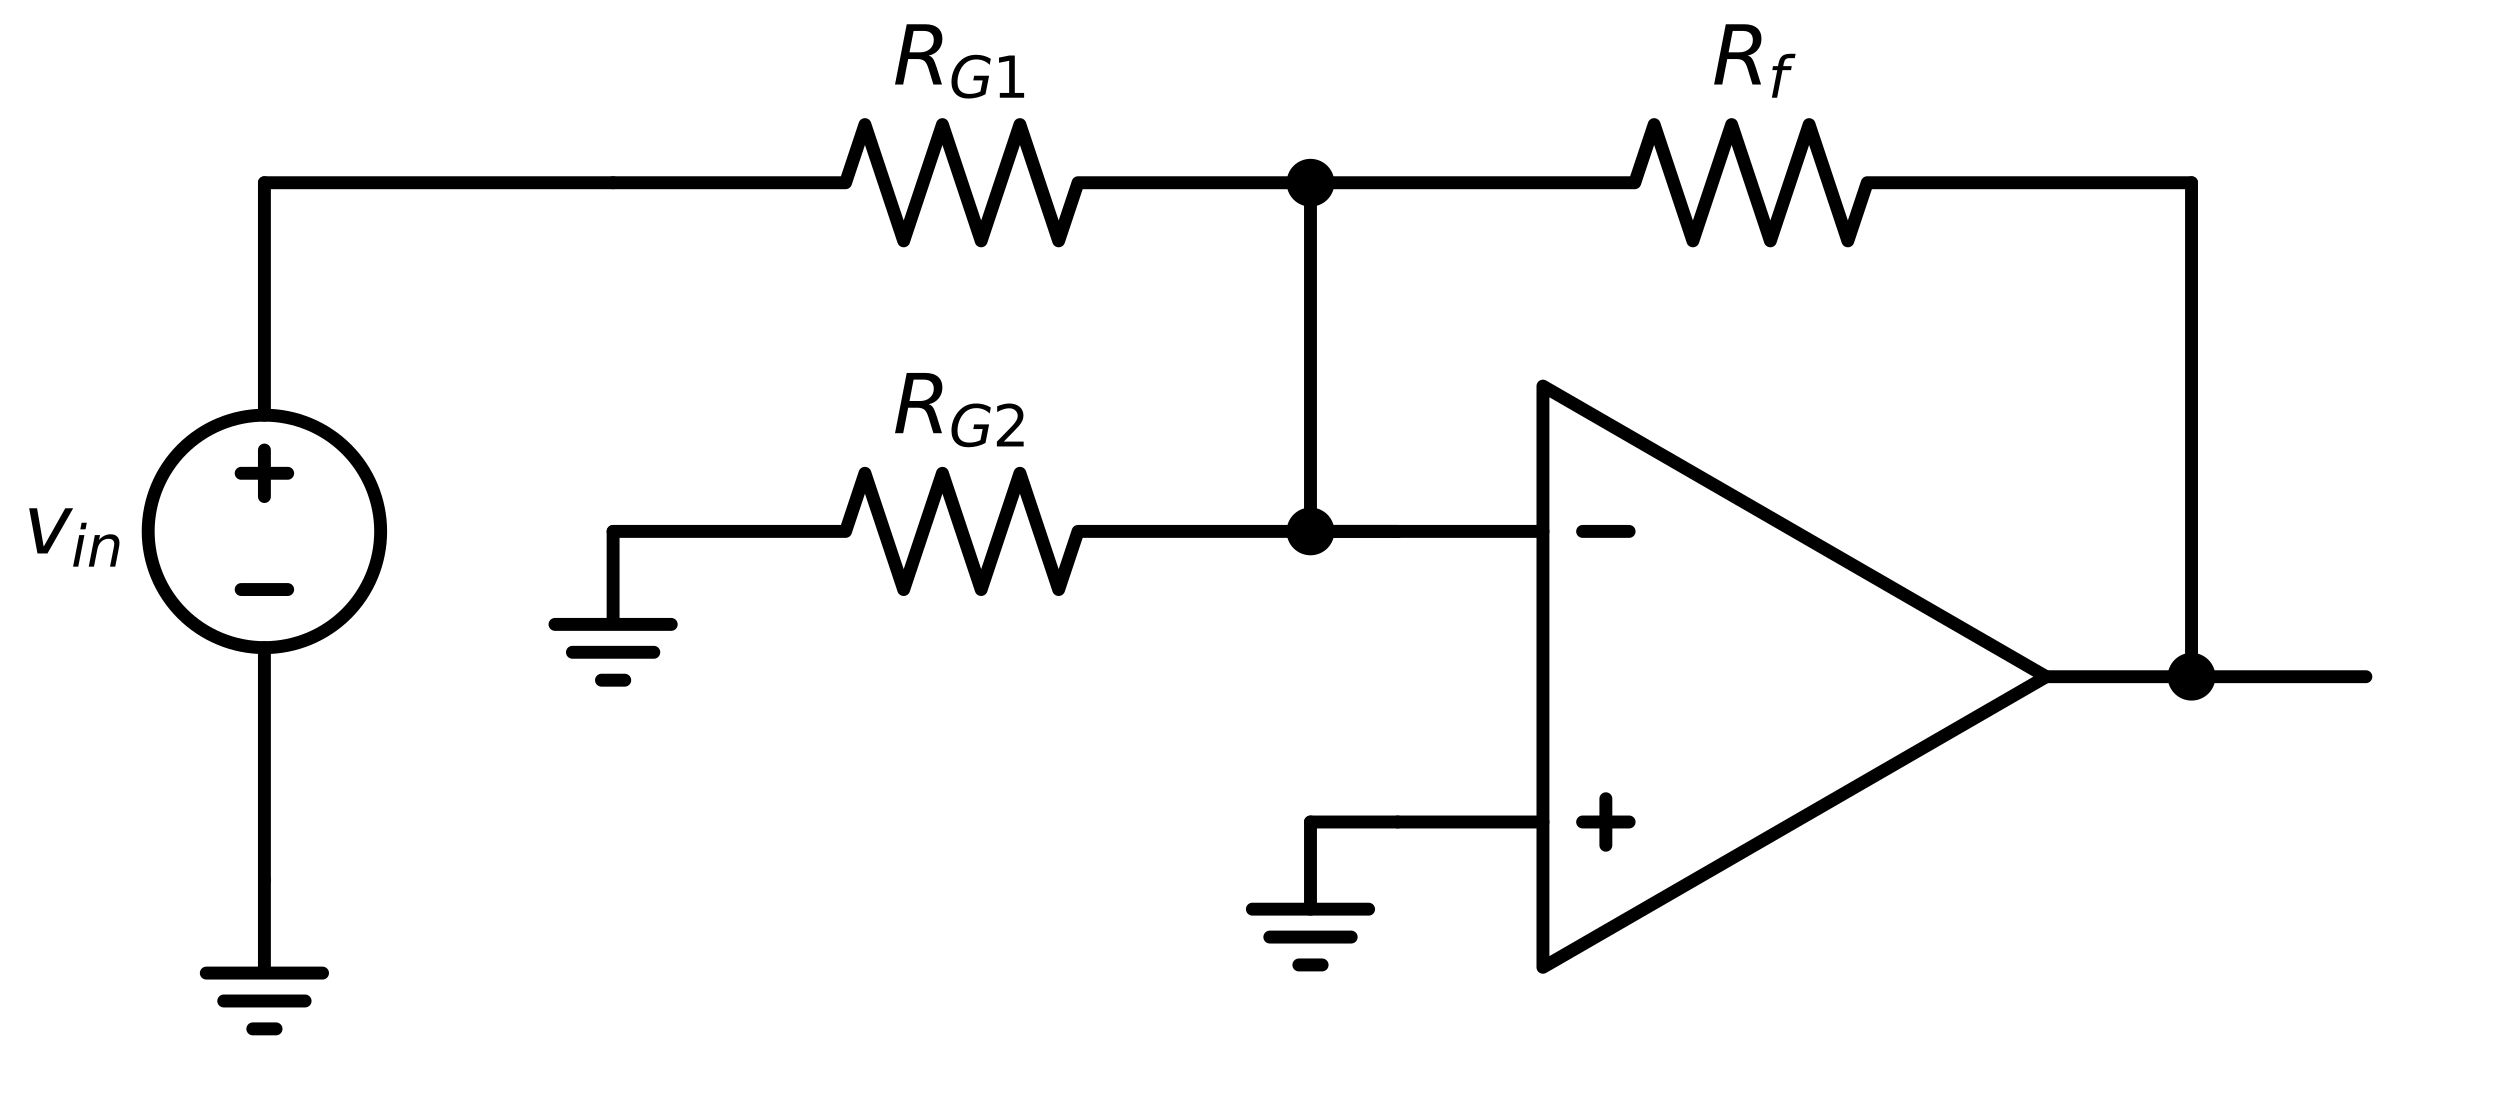 <?xml version="1.0" encoding="utf-8" standalone="no"?>
<!DOCTYPE svg PUBLIC "-//W3C//DTD SVG 1.1//EN"
  "http://www.w3.org/Graphics/SVG/1.1/DTD/svg11.dtd">
<svg xmlns:xlink="http://www.w3.org/1999/xlink" width="387.164pt" height="169.94pt" viewBox="0 0 387.164 169.94" xmlns="http://www.w3.org/2000/svg" version="1.1">
 <defs>
  <style type="text/css">*{stroke-linejoin: round; stroke-linecap: butt}</style>
 </defs>
 <g id="figure_1">
  <g id="patch_1">
   <path d="M 0 169.94 
L 387.164 169.94 
L 387.164 0 
L 0 0 
L 0 169.94 
z
" style="fill: none"/>
  </g>
  <g id="axes_1">
   <g id="patch_2">
    <path d="M 40.95 100.298 
C 45.724 100.298 50.302 98.401 53.678 95.026 
C 57.053 91.65 58.95 87.071 58.95 82.298 
C 58.95 77.524 57.053 72.945 53.678 69.57 
C 50.302 66.194 45.724 64.298 40.95 64.298 
C 36.176 64.298 31.598 66.194 28.222 69.57 
C 24.847 72.945 22.95 77.524 22.95 82.298 
C 22.95 87.071 24.847 91.65 28.222 95.026 
C 31.598 98.401 36.176 100.298 40.95 100.298 
L 40.95 100.298 
z
" clip-path="url(#p2c6e49afdc)" style="fill: none; stroke: #000000; stroke-width: 2; stroke-linejoin: miter"/>
   </g>
   <g id="line2d_1">
    <path d="M 238.95 104.798 
L 238.95 59.798 
L 316.892 104.798 
L 238.95 149.798 
L 238.95 104.798 
M 316.892 104.798 
" clip-path="url(#p2c6e49afdc)" style="fill: none; stroke: #000000; stroke-width: 2; stroke-linecap: round"/>
   </g>
   <g id="line2d_2">
    <path d="M 245.093 82.298 
L 252.293 82.298 
" clip-path="url(#p2c6e49afdc)" style="fill: none; stroke: #000000; stroke-width: 2; stroke-linecap: round"/>
   </g>
   <g id="line2d_3">
    <path d="M 245.093 127.298 
L 252.293 127.298 
" clip-path="url(#p2c6e49afdc)" style="fill: none; stroke: #000000; stroke-width: 2; stroke-linecap: round"/>
   </g>
   <g id="line2d_4">
    <path d="M 248.693 130.898 
L 248.693 123.698 
" clip-path="url(#p2c6e49afdc)" style="fill: none; stroke: #000000; stroke-width: 2; stroke-linecap: round"/>
   </g>
   <g id="line2d_5">
    <path d="M 216.45 82.298 
L 238.95 82.298 
" clip-path="url(#p2c6e49afdc)" style="fill: none; stroke: #000000; stroke-width: 2; stroke-linecap: round"/>
   </g>
   <g id="line2d_6">
    <path d="M 216.45 127.298 
L 238.95 127.298 
" clip-path="url(#p2c6e49afdc)" style="fill: none; stroke: #000000; stroke-width: 2; stroke-linecap: round"/>
   </g>
   <g id="line2d_7">
    <path d="M 316.892 104.798 
L 339.392 104.798 
" clip-path="url(#p2c6e49afdc)" style="fill: none; stroke: #000000; stroke-width: 2; stroke-linecap: round"/>
   </g>
   <g id="line2d_8">
    <path d="M 339.392 104.798 
L 352.892 104.798 
L 366.392 104.798 
" clip-path="url(#p2c6e49afdc)" style="fill: none; stroke: #000000; stroke-width: 2; stroke-linecap: round"/>
   </g>
   <g id="line2d_9">
    <path d="M 216.45 82.298 
L 209.7 82.298 
L 202.95 82.298 
" clip-path="url(#p2c6e49afdc)" style="fill: none; stroke: #000000; stroke-width: 2; stroke-linecap: round"/>
   </g>
   <g id="line2d_10">
    <path d="M 202.95 82.298 
L 202.95 55.298 
L 202.95 28.298 
" clip-path="url(#p2c6e49afdc)" style="fill: none; stroke: #000000; stroke-width: 2; stroke-linecap: round"/>
   </g>
   <g id="line2d_11">
    <path d="M 202.95 28.298 
L 166.95 28.298 
L 163.95 37.298 
L 157.95 19.298 
L 151.95 37.298 
L 145.95 19.298 
L 139.95 37.298 
L 133.95 19.298 
L 130.95 28.298 
L 94.95 28.298 
" clip-path="url(#p2c6e49afdc)" style="fill: none; stroke: #000000; stroke-width: 2; stroke-linecap: round"/>
   </g>
   <g id="line2d_12">
    <path d="M 94.95 28.298 
L 67.95 28.298 
L 40.95 28.298 
" clip-path="url(#p2c6e49afdc)" style="fill: none; stroke: #000000; stroke-width: 2; stroke-linecap: round"/>
   </g>
   <g id="line2d_13">
    <path d="M 40.95 28.298 
L 40.95 64.298 
L 40.95 64.298 
M 40.95 100.298 
L 40.95 100.298 
L 40.95 136.298 
" clip-path="url(#p2c6e49afdc)" style="fill: none; stroke: #000000; stroke-width: 2; stroke-linecap: round"/>
   </g>
   <g id="line2d_14">
    <path d="M 44.55 91.298 
L 37.35 91.298 
" clip-path="url(#p2c6e49afdc)" style="fill: none; stroke: #000000; stroke-width: 2; stroke-linecap: round"/>
   </g>
   <g id="line2d_15">
    <path d="M 40.95 69.698 
L 40.95 76.898 
" clip-path="url(#p2c6e49afdc)" style="fill: none; stroke: #000000; stroke-width: 2; stroke-linecap: round"/>
   </g>
   <g id="line2d_16">
    <path d="M 44.55 73.298 
L 37.35 73.298 
" clip-path="url(#p2c6e49afdc)" style="fill: none; stroke: #000000; stroke-width: 2; stroke-linecap: round"/>
   </g>
   <g id="line2d_17">
    <path d="M 40.95 136.298 
L 40.95 150.698 
L 31.95 150.698 
L 49.95 150.698 
M 34.65 155.018 
L 47.25 155.018 
M 39.15 159.338 
L 42.75 159.338 
" clip-path="url(#p2c6e49afdc)" style="fill: none; stroke: #000000; stroke-width: 2; stroke-linecap: round"/>
   </g>
   <g id="line2d_18">
    <path d="M 202.95 28.298 
L 253.171 28.298 
L 256.171 19.298 
L 262.171 37.298 
L 268.171 19.298 
L 274.171 37.298 
L 280.171 19.298 
L 286.171 37.298 
L 289.171 28.298 
L 339.392 28.298 
" clip-path="url(#p2c6e49afdc)" style="fill: none; stroke: #000000; stroke-width: 2; stroke-linecap: round"/>
   </g>
   <g id="line2d_19">
    <path d="M 339.392 28.298 
L 339.392 66.548 
L 339.392 104.798 
" clip-path="url(#p2c6e49afdc)" style="fill: none; stroke: #000000; stroke-width: 2; stroke-linecap: round"/>
   </g>
   <g id="line2d_20">
    <path d="M 216.45 82.298 
L 209.7 82.298 
L 202.95 82.298 
" clip-path="url(#p2c6e49afdc)" style="fill: none; stroke: #000000; stroke-width: 2; stroke-linecap: round"/>
   </g>
   <g id="line2d_21">
    <path d="M 202.95 82.298 
L 166.95 82.298 
L 163.95 91.298 
L 157.95 73.298 
L 151.95 91.298 
L 145.95 73.298 
L 139.95 91.298 
L 133.95 73.298 
L 130.95 82.298 
L 94.95 82.298 
" clip-path="url(#p2c6e49afdc)" style="fill: none; stroke: #000000; stroke-width: 2; stroke-linecap: round"/>
   </g>
   <g id="line2d_22">
    <path d="M 94.95 82.298 
L 94.95 96.698 
L 85.95 96.698 
L 103.95 96.698 
M 88.65 101.018 
L 101.25 101.018 
M 93.15 105.338 
L 96.75 105.338 
" clip-path="url(#p2c6e49afdc)" style="fill: none; stroke: #000000; stroke-width: 2; stroke-linecap: round"/>
   </g>
   <g id="line2d_23">
    <path d="M 216.45 127.298 
L 209.7 127.298 
L 202.95 127.298 
" clip-path="url(#p2c6e49afdc)" style="fill: none; stroke: #000000; stroke-width: 2; stroke-linecap: round"/>
   </g>
   <g id="line2d_24">
    <path d="M 202.95 127.298 
L 202.95 134.048 
L 202.95 140.798 
" clip-path="url(#p2c6e49afdc)" style="fill: none; stroke: #000000; stroke-width: 2; stroke-linecap: round"/>
   </g>
   <g id="line2d_25">
    <path d="M 202.95 140.798 
L 202.95 140.798 
L 193.95 140.798 
L 211.95 140.798 
M 196.65 145.118 
L 209.25 145.118 
M 201.15 149.438 
L 204.75 149.438 
" clip-path="url(#p2c6e49afdc)" style="fill: none; stroke: #000000; stroke-width: 2; stroke-linecap: round"/>
   </g>
   <g id="patch_3">
    <path d="M 202.95 30.998 
C 203.666 30.998 204.353 30.713 204.859 30.207 
C 205.366 29.701 205.65 29.014 205.65 28.298 
C 205.65 27.582 205.366 26.895 204.859 26.388 
C 204.353 25.882 203.666 25.598 202.95 25.598 
C 202.234 25.598 201.547 25.882 201.041 26.388 
C 200.534 26.895 200.25 27.582 200.25 28.298 
C 200.25 29.014 200.534 29.701 201.041 30.207 
C 201.547 30.713 202.234 30.998 202.95 30.998 
z
" clip-path="url(#p2c6e49afdc)" style="stroke: #000000; stroke-width: 2; stroke-linejoin: miter"/>
   </g>
   <g id="text_1">
    <!-- $R_{G1}$ -->
    <g transform="translate(138.262 13.098) scale(0.125 -0.125)">
     <defs>
      <path id="DejaVuSans-Oblique-52" d="M 1613 4147 
L 1294 2491 
L 2106 2491 
Q 2584 2491 2879 2755 
Q 3175 3019 3175 3444 
Q 3175 3784 2976 3965 
Q 2778 4147 2406 4147 
L 1613 4147 
z
M 2772 2241 
Q 2972 2194 3105 2009 
Q 3238 1825 3413 1275 
L 3809 0 
L 3144 0 
L 2778 1197 
Q 2638 1659 2453 1815 
Q 2269 1972 1888 1972 
L 1191 1972 
L 806 0 
L 172 0 
L 1081 4666 
L 2503 4666 
Q 3150 4666 3495 4373 
Q 3841 4081 3841 3531 
Q 3841 3044 3547 2687 
Q 3253 2331 2772 2241 
z
" transform="scale(0.016)"/>
      <path id="DejaVuSans-Oblique-47" d="M 3494 697 
L 3738 1919 
L 2700 1919 
L 2797 2438 
L 4453 2438 
L 4050 384 
Q 3634 156 3143 32 
Q 2653 -91 2156 -91 
Q 1278 -91 783 396 
Q 288 884 288 1753 
Q 288 2475 589 3126 
Q 891 3778 1422 4213 
Q 1756 4484 2153 4617 
Q 2550 4750 3034 4750 
Q 3472 4750 3873 4639 
Q 4275 4528 4641 4306 
L 4513 3634 
Q 4231 3928 3853 4083 
Q 3475 4238 3047 4238 
Q 2550 4238 2172 4048 
Q 1794 3859 1497 3463 
Q 1244 3125 1098 2667 
Q 953 2209 953 1734 
Q 953 1081 1287 751 
Q 1622 422 2284 422 
Q 2616 422 2925 492 
Q 3234 563 3494 697 
z
" transform="scale(0.016)"/>
      <path id="DejaVuSans-31" d="M 794 531 
L 1825 531 
L 1825 4091 
L 703 3866 
L 703 4441 
L 1819 4666 
L 2450 4666 
L 2450 531 
L 3481 531 
L 3481 0 
L 794 0 
L 794 531 
z
" transform="scale(0.016)"/>
     </defs>
     <use xlink:href="#DejaVuSans-Oblique-52" transform="translate(0 0.094)"/>
     <use xlink:href="#DejaVuSans-Oblique-47" transform="translate(69.482 -16.312) scale(0.7)"/>
     <use xlink:href="#DejaVuSans-31" transform="translate(123.726 -16.312) scale(0.7)"/>
    </g>
   </g>
   <g id="text_2">
    <!-- $v_{in}$ -->
    <g transform="translate(3.6 85.747) scale(0.125 -0.125)">
     <defs>
      <path id="DejaVuSans-Oblique-76" d="M 459 3500 
L 1069 3500 
L 1581 525 
L 3256 3500 
L 3866 3500 
L 1875 0 
L 1100 0 
L 459 3500 
z
" transform="scale(0.016)"/>
      <path id="DejaVuSans-Oblique-69" d="M 1172 4863 
L 1747 4863 
L 1606 4134 
L 1031 4134 
L 1172 4863 
z
M 909 3500 
L 1484 3500 
L 800 0 
L 225 0 
L 909 3500 
z
" transform="scale(0.016)"/>
      <path id="DejaVuSans-Oblique-6e" d="M 3566 2113 
L 3156 0 
L 2578 0 
L 2988 2091 
Q 3016 2238 3031 2350 
Q 3047 2463 3047 2528 
Q 3047 2791 2881 2937 
Q 2716 3084 2419 3084 
Q 1956 3084 1622 2776 
Q 1288 2469 1184 1941 
L 800 0 
L 225 0 
L 903 3500 
L 1478 3500 
L 1363 2950 
Q 1603 3253 1940 3418 
Q 2278 3584 2650 3584 
Q 3113 3584 3367 3334 
Q 3622 3084 3622 2631 
Q 3622 2519 3608 2391 
Q 3594 2263 3566 2113 
z
" transform="scale(0.016)"/>
     </defs>
     <use xlink:href="#DejaVuSans-Oblique-76" transform="translate(0 0.312)"/>
     <use xlink:href="#DejaVuSans-Oblique-69" transform="translate(59.18 -16.094) scale(0.7)"/>
     <use xlink:href="#DejaVuSans-Oblique-6e" transform="translate(78.628 -16.094) scale(0.7)"/>
    </g>
   </g>
   <g id="text_3">
    <!-- $R_f$ -->
    <g transform="translate(265.109 13.098) scale(0.125 -0.125)">
     <defs>
      <path id="DejaVuSans-Oblique-66" d="M 3059 4863 
L 2969 4384 
L 2419 4384 
Q 2106 4384 1964 4261 
Q 1822 4138 1753 3809 
L 1691 3500 
L 2638 3500 
L 2553 3053 
L 1606 3053 
L 1013 0 
L 434 0 
L 1031 3053 
L 481 3053 
L 563 3500 
L 1113 3500 
L 1159 3744 
Q 1278 4363 1576 4613 
Q 1875 4863 2516 4863 
L 3059 4863 
z
" transform="scale(0.016)"/>
     </defs>
     <use xlink:href="#DejaVuSans-Oblique-52" transform="translate(0 0.094)"/>
     <use xlink:href="#DejaVuSans-Oblique-66" transform="translate(69.482 -16.312) scale(0.7)"/>
    </g>
   </g>
   <g id="patch_4">
    <path d="M 339.392 107.498 
C 340.108 107.498 340.795 107.213 341.301 106.707 
C 341.808 106.201 342.092 105.514 342.092 104.798 
C 342.092 104.082 341.808 103.395 341.301 102.888 
C 340.795 102.382 340.108 102.098 339.392 102.098 
C 338.676 102.098 337.989 102.382 337.483 102.888 
C 336.977 103.395 336.692 104.082 336.692 104.798 
C 336.692 105.514 336.977 106.201 337.483 106.707 
C 337.989 107.213 338.676 107.498 339.392 107.498 
z
" clip-path="url(#p2c6e49afdc)" style="stroke: #000000; stroke-width: 2; stroke-linejoin: miter"/>
   </g>
   <g id="patch_5">
    <path d="M 202.95 84.998 
C 203.666 84.998 204.353 84.713 204.859 84.207 
C 205.366 83.701 205.65 83.014 205.65 82.298 
C 205.65 81.582 205.366 80.895 204.859 80.388 
C 204.353 79.882 203.666 79.598 202.95 79.598 
C 202.234 79.598 201.547 79.882 201.041 80.388 
C 200.534 80.895 200.25 81.582 200.25 82.298 
C 200.25 83.014 200.534 83.701 201.041 84.207 
C 201.547 84.713 202.234 84.998 202.95 84.998 
z
" clip-path="url(#p2c6e49afdc)" style="stroke: #000000; stroke-width: 2; stroke-linejoin: miter"/>
   </g>
   <g id="text_4">
    <!-- $R_{G2}$ -->
    <g transform="translate(138.262 67.098) scale(0.125 -0.125)">
     <defs>
      <path id="DejaVuSans-32" d="M 1228 531 
L 3431 531 
L 3431 0 
L 469 0 
L 469 531 
Q 828 903 1448 1529 
Q 2069 2156 2228 2338 
Q 2531 2678 2651 2914 
Q 2772 3150 2772 3378 
Q 2772 3750 2511 3984 
Q 2250 4219 1831 4219 
Q 1534 4219 1204 4116 
Q 875 4013 500 3803 
L 500 4441 
Q 881 4594 1212 4672 
Q 1544 4750 1819 4750 
Q 2544 4750 2975 4387 
Q 3406 4025 3406 3419 
Q 3406 3131 3298 2873 
Q 3191 2616 2906 2266 
Q 2828 2175 2409 1742 
Q 1991 1309 1228 531 
z
" transform="scale(0.016)"/>
     </defs>
     <use xlink:href="#DejaVuSans-Oblique-52" transform="translate(0 0.094)"/>
     <use xlink:href="#DejaVuSans-Oblique-47" transform="translate(69.482 -16.312) scale(0.7)"/>
     <use xlink:href="#DejaVuSans-32" transform="translate(123.726 -16.312) scale(0.7)"/>
    </g>
   </g>
  </g>
 </g>
 <defs>
  <clipPath id="p2c6e49afdc">
   <rect x="5.778" y="12.296" width="377.787" height="154.044"/>
  </clipPath>
 </defs>
</svg>
